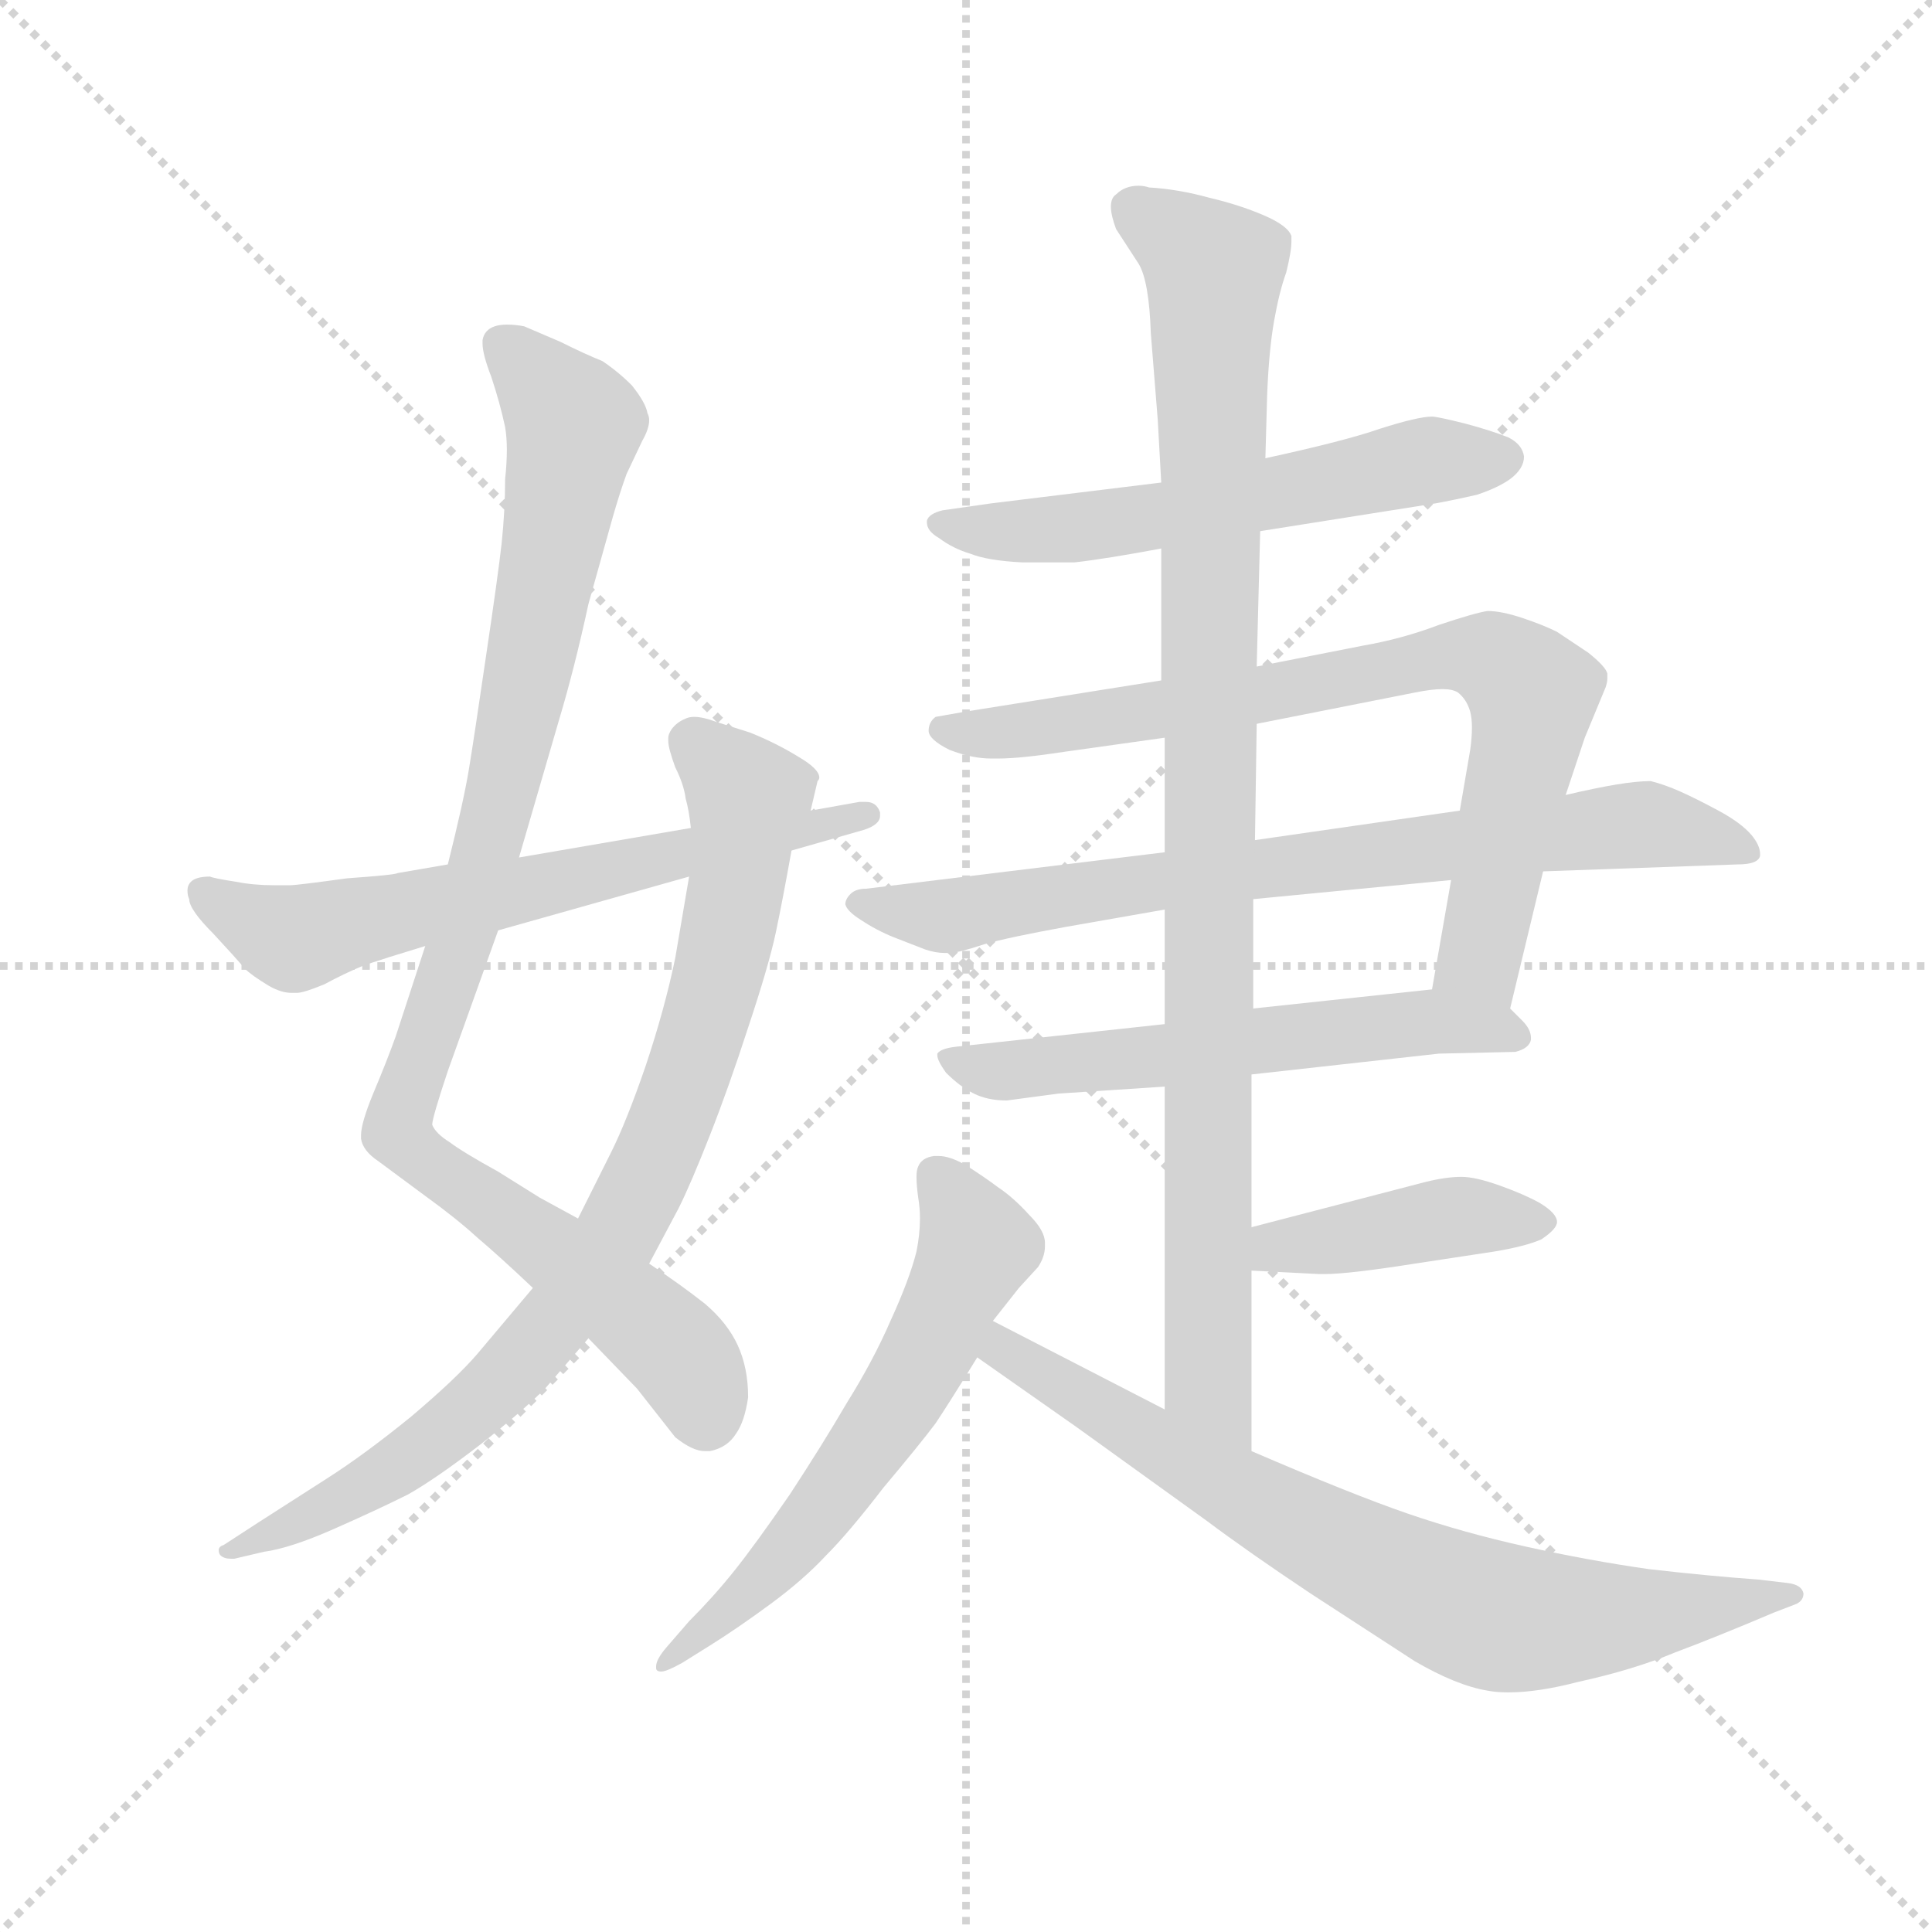 <svg version="1.1" viewBox="0 0 1024 1024" xmlns="http://www.w3.org/2000/svg">
  <g stroke="lightgray" stroke-dasharray="1,1" stroke-width="1" transform="scale(4, 4)">
    <line x1="0" y1="0" x2="256" y2="256"></line>
    <line x1="256" y1="0" x2="0" y2="256"></line>
    <line x1="128" y1="0" x2="128" y2="256"></line>
    <line x1="0" y1="128" x2="256" y2="128"></line>
  </g>
  <g transform="scale(0.92, -0.92) translate(60, -830)">
    <style type="text/css">
      
        @keyframes keyframes0 {
          from {
            stroke: blue;
            stroke-dashoffset: 991;
            stroke-width: 128;
          }
          76% {
            animation-timing-function: step-end;
            stroke: blue;
            stroke-dashoffset: 0;
            stroke-width: 128;
          }
          to {
            stroke: black;
            stroke-width: 1024;
          }
        }
        #make-me-a-hanzi-animation-0 {
          animation: keyframes0 1.056s both;
          animation-delay: 0s;
          animation-timing-function: linear;
        }
      
        @keyframes keyframes1 {
          from {
            stroke: blue;
            stroke-dashoffset: 865;
            stroke-width: 128;
          }
          74% {
            animation-timing-function: step-end;
            stroke: blue;
            stroke-dashoffset: 0;
            stroke-width: 128;
          }
          to {
            stroke: black;
            stroke-width: 1024;
          }
        }
        #make-me-a-hanzi-animation-1 {
          animation: keyframes1 0.954s both;
          animation-delay: 1.056s;
          animation-timing-function: linear;
        }
      
        @keyframes keyframes2 {
          from {
            stroke: blue;
            stroke-dashoffset: 653;
            stroke-width: 128;
          }
          68% {
            animation-timing-function: step-end;
            stroke: blue;
            stroke-dashoffset: 0;
            stroke-width: 128;
          }
          to {
            stroke: black;
            stroke-width: 1024;
          }
        }
        #make-me-a-hanzi-animation-2 {
          animation: keyframes2 0.781s both;
          animation-delay: 2.01s;
          animation-timing-function: linear;
        }
      
        @keyframes keyframes3 {
          from {
            stroke: blue;
            stroke-dashoffset: 584;
            stroke-width: 128;
          }
          66% {
            animation-timing-function: step-end;
            stroke: blue;
            stroke-dashoffset: 0;
            stroke-width: 128;
          }
          to {
            stroke: black;
            stroke-width: 1024;
          }
        }
        #make-me-a-hanzi-animation-3 {
          animation: keyframes3 0.725s both;
          animation-delay: 2.792s;
          animation-timing-function: linear;
        }
      
        @keyframes keyframes4 {
          from {
            stroke: blue;
            stroke-dashoffset: 786;
            stroke-width: 128;
          }
          72% {
            animation-timing-function: step-end;
            stroke: blue;
            stroke-dashoffset: 0;
            stroke-width: 128;
          }
          to {
            stroke: black;
            stroke-width: 1024;
          }
        }
        #make-me-a-hanzi-animation-4 {
          animation: keyframes4 0.89s both;
          animation-delay: 3.517s;
          animation-timing-function: linear;
        }
      
        @keyframes keyframes5 {
          from {
            stroke: blue;
            stroke-dashoffset: 773;
            stroke-width: 128;
          }
          72% {
            animation-timing-function: step-end;
            stroke: blue;
            stroke-dashoffset: 0;
            stroke-width: 128;
          }
          to {
            stroke: black;
            stroke-width: 1024;
          }
        }
        #make-me-a-hanzi-animation-5 {
          animation: keyframes5 0.879s both;
          animation-delay: 4.407s;
          animation-timing-function: linear;
        }
      
        @keyframes keyframes6 {
          from {
            stroke: blue;
            stroke-dashoffset: 589;
            stroke-width: 128;
          }
          66% {
            animation-timing-function: step-end;
            stroke: blue;
            stroke-dashoffset: 0;
            stroke-width: 128;
          }
          to {
            stroke: black;
            stroke-width: 1024;
          }
        }
        #make-me-a-hanzi-animation-6 {
          animation: keyframes6 0.729s both;
          animation-delay: 5.286s;
          animation-timing-function: linear;
        }
      
        @keyframes keyframes7 {
          from {
            stroke: blue;
            stroke-dashoffset: 992;
            stroke-width: 128;
          }
          76% {
            animation-timing-function: step-end;
            stroke: blue;
            stroke-dashoffset: 0;
            stroke-width: 128;
          }
          to {
            stroke: black;
            stroke-width: 1024;
          }
        }
        #make-me-a-hanzi-animation-7 {
          animation: keyframes7 1.057s both;
          animation-delay: 6.015s;
          animation-timing-function: linear;
        }
      
        @keyframes keyframes8 {
          from {
            stroke: blue;
            stroke-dashoffset: 419;
            stroke-width: 128;
          }
          58% {
            animation-timing-function: step-end;
            stroke: blue;
            stroke-dashoffset: 0;
            stroke-width: 128;
          }
          to {
            stroke: black;
            stroke-width: 1024;
          }
        }
        #make-me-a-hanzi-animation-8 {
          animation: keyframes8 0.591s both;
          animation-delay: 7.072s;
          animation-timing-function: linear;
        }
      
        @keyframes keyframes9 {
          from {
            stroke: blue;
            stroke-dashoffset: 609;
            stroke-width: 128;
          }
          66% {
            animation-timing-function: step-end;
            stroke: blue;
            stroke-dashoffset: 0;
            stroke-width: 128;
          }
          to {
            stroke: black;
            stroke-width: 1024;
          }
        }
        #make-me-a-hanzi-animation-9 {
          animation: keyframes9 0.746s both;
          animation-delay: 7.663s;
          animation-timing-function: linear;
        }
      
        @keyframes keyframes10 {
          from {
            stroke: blue;
            stroke-dashoffset: 760;
            stroke-width: 128;
          }
          71% {
            animation-timing-function: step-end;
            stroke: blue;
            stroke-dashoffset: 0;
            stroke-width: 128;
          }
          to {
            stroke: black;
            stroke-width: 1024;
          }
        }
        #make-me-a-hanzi-animation-10 {
          animation: keyframes10 0.868s both;
          animation-delay: 8.409s;
          animation-timing-function: linear;
        }
      
    </style>
    
      <path d="M 239 336 L 262 415 Q 271 445 279 482 L 293 532 Q 297 546 301 557 L 310 576 Q 314 583 314 588 Q 314 590 313 592 Q 312 598 304 608 Q 296 616 287 622 Q 277 626 263 633 L 242 642 Q 237 643 232 643 Q 228 643 225 642 Q 219 640 218 634 L 218 632 Q 218 626 223 613 Q 228 598 231 584 Q 232 578 232 571 Q 232 563 231 554 Q 231 536 229 517 Q 227 499 220 452 Q 213 404 210 386 Q 207 368 198 332 L 185 285 L 168 233 Q 163 219 155 200 Q 148 183 148 176 L 148 174 Q 149 167 158 161 L 185 141 Q 203 128 215 117 Q 228 106 247 88 L 279 59 L 307 30 L 329 2 Q 339 -6 346 -6 L 349 -6 Q 359 -4 364 4 Q 369 11 371 25 Q 371 42 365 55 Q 359 68 346 79 Q 332 90 314 102 L 273 128 L 251 140 L 227 155 Q 207 166 199 172 Q 191 177 189 182 Q 189 186 198 213 L 227 294 L 239 336 Z" fill="lightgray"></path>
    
      <path d="M 314 102 L 331 134 Q 338 148 349 176 Q 360 204 371 238 Q 383 274 387 293 Q 391 312 396 340 L 407 363 L 411 380 Q 412 381 412 382 Q 412 387 400 394 Q 387 402 372 408 L 353 414 Q 345 417 340 417 Q 337 417 335 416 Q 330 414 327 410 Q 325 407 325 405 L 325 403 Q 325 399 329 388 Q 334 378 335 370 Q 337 363 338 353 L 337 325 L 329 278 Q 323 249 312 216 Q 301 184 292 166 L 273 128 L 247 88 L 215 50 Q 203 36 177 14 Q 150 -8 128 -22 L 89 -47 L 69 -60 Q 66 -61 66 -63 Q 66 -65 67 -66 Q 69 -68 73 -68 L 75 -68 L 92 -64 Q 107 -62 132 -51 Q 157 -40 175 -31 Q 191 -22 217 -2 Q 241 17 254 30 L 279 59 L 314 102 Z" fill="lightgray"></path>
    
      <path d="M 396 340 L 438 352 Q 447 355 447 360 L 447 362 Q 445 368 439 368 L 435 368 L 407 363 L 338 353 L 239 336 L 198 332 L 169 327 Q 168 326 140 324 Q 111 320 107 320 L 98 320 Q 86 320 76 322 Q 63 324 61 325 Q 53 325 50 322 Q 48 320 48 317 Q 48 314 49 312 Q 49 306 63 292 Q 76 278 81 272 Q 85 268 95 262 Q 102 258 108 258 L 111 258 Q 115 258 127 263 Q 138 269 150 274 Q 162 278 185 285 L 227 294 L 337 325 L 396 340 Z" fill="lightgray"></path>
    
      <path d="M 666 524 L 767 540 Q 778 542 791 545 Q 803 549 810 554 Q 818 560 818 567 Q 817 574 809 578 Q 799 582 784 586 Q 768 590 765 590 Q 757 590 735 583 Q 715 576 669 566 L 609 552 L 511 540 L 483 536 Q 475 534 474 530 L 474 529 Q 474 524 481 520 Q 489 514 499 511 Q 509 507 529 506 L 559 506 Q 577 508 609 514 L 666 524 Z" fill="lightgray"></path>
    
      <path d="M 810 249 L 829 328 L 842 372 L 853 405 L 865 434 Q 866 437 866 439 L 866 442 Q 865 446 855 454 L 837 466 Q 829 470 817 474 Q 805 478 797 478 Q 790 477 769 470 Q 748 462 725 458 L 664 446 L 609 438 L 496 420 L 479 417 Q 475 414 475 409 Q 475 404 487 398 Q 500 393 511 393 L 515 393 Q 528 393 554 397 L 611 405 L 664 413 L 755 431 Q 765 433 771 433 Q 777 433 780 431 Q 785 427 787 420 Q 788 416 788 411 Q 788 405 787 398 L 781 363 L 776 323 L 765 260 C 760 230 803 220 810 249 Z" fill="lightgray"></path>
    
      <path d="M 829 328 L 941 332 Q 953 332 954 337 L 954 338 Q 954 343 949 349 Q 943 356 930 363 Q 917 370 908 374 Q 899 378 891 380 Q 883 380 871 378 Q 859 376 842 372 L 781 363 L 663 346 L 611 339 L 439 318 Q 433 318 430 315 Q 427 312 427 309 Q 428 305 436 300 Q 445 294 455 290 L 473 283 Q 479 281 484 281 L 487 281 Q 492 281 507 286 Q 521 290 554 296 L 611 306 L 662 312 L 776 323 L 829 328 Z" fill="lightgray"></path>
    
      <path d="M 661 211 L 769 223 L 813 224 Q 821 226 822 231 L 822 232 Q 822 237 817 242 L 810 249 C 796 263 795 263 765 260 L 662 249 L 611 240 L 491 227 Q 482 226 480 223 L 480 222 Q 480 219 485 212 Q 493 204 501 200 Q 509 196 520 196 L 550 200 L 611 204 L 661 211 Z" fill="lightgray"></path>
    
      <path d="M 661 -6 L 661 98 L 661 123 L 661 211 L 662 249 L 662 312 L 663 346 L 664 413 L 664 446 L 666 524 L 669 566 L 670 602 Q 671 628 674 645 Q 677 662 681 673 Q 684 685 684 691 L 684 694 Q 682 700 668 706 Q 654 712 637 716 Q 619 721 602 722 Q 599 723 596 723 Q 588 723 583 718 Q 580 716 580 711 Q 580 706 583 698 L 596 678 Q 602 668 603 638 L 607 588 L 609 552 L 609 514 L 609 438 L 611 405 L 611 339 L 611 306 L 611 240 L 611 204 L 611 18 C 611 -12 661 -36 661 -6 Z" fill="lightgray"></path>
    
      <path d="M 661 98 L 700 96 L 703 96 Q 717 96 755 102 L 801 109 Q 819 112 828 116 Q 837 122 837 126 Q 837 131 827 137 Q 818 142 804 147 Q 790 152 782 152 Q 773 152 761 149 L 661 123 C 632 115 631 100 661 98 Z" fill="lightgray"></path>
    
      <path d="M 512 69 L 527 88 L 538 100 Q 542 106 542 112 L 542 114 Q 542 121 533 130 Q 524 140 515 146 Q 507 152 496 159 Q 487 164 481 164 L 478 164 Q 471 163 469 158 Q 468 156 468 152 Q 468 147 469 140 Q 470 134 470 128 Q 470 119 468 109 Q 464 93 453 69 Q 443 46 428 22 Q 414 -2 395 -31 Q 375 -60 363 -75 Q 351 -90 337 -104 L 324 -119 Q 318 -126 318 -130 L 318 -131 Q 318 -133 321 -133 Q 324 -133 333 -128 L 349 -118 Q 365 -108 384 -94 Q 403 -80 416 -66 Q 429 -53 449 -27 Q 470 -2 479 10 Q 487 22 503 48 L 512 69 Z" fill="lightgray"></path>
    
      <path d="M 503 48 L 560 8 L 635 -46 Q 659 -64 695 -88 L 755 -127 Q 779 -141 797 -144 Q 802 -145 809 -145 Q 826 -145 849 -139 Q 881 -132 905 -122 Q 929 -113 962 -99 L 975 -94 Q 979 -92 979 -88 Q 978 -83 970 -82 L 953 -80 Q 925 -78 890 -74 Q 855 -69 819 -61 Q 783 -53 751 -42 Q 719 -31 661 -6 L 611 18 L 512 69 C 485 83 478 65 503 48 Z" fill="lightgray"></path>
    
    
      <clipPath id="make-me-a-hanzi-clip-0">
        <path d="M 239 336 L 262 415 Q 271 445 279 482 L 293 532 Q 297 546 301 557 L 310 576 Q 314 583 314 588 Q 314 590 313 592 Q 312 598 304 608 Q 296 616 287 622 Q 277 626 263 633 L 242 642 Q 237 643 232 643 Q 228 643 225 642 Q 219 640 218 634 L 218 632 Q 218 626 223 613 Q 228 598 231 584 Q 232 578 232 571 Q 232 563 231 554 Q 231 536 229 517 Q 227 499 220 452 Q 213 404 210 386 Q 207 368 198 332 L 185 285 L 168 233 Q 163 219 155 200 Q 148 183 148 176 L 148 174 Q 149 167 158 161 L 185 141 Q 203 128 215 117 Q 228 106 247 88 L 279 59 L 307 30 L 329 2 Q 339 -6 346 -6 L 349 -6 Q 359 -4 364 4 Q 369 11 371 25 Q 371 42 365 55 Q 359 68 346 79 Q 332 90 314 102 L 273 128 L 251 140 L 227 155 Q 207 166 199 172 Q 191 177 189 182 Q 189 186 198 213 L 227 294 L 239 336 Z"></path>
      </clipPath>
      <path clip-path="url(#make-me-a-hanzi-clip-0)" d="M 227 633 L 271 585 L 226 361 L 169 178 L 330 52 L 348 10" fill="none" id="make-me-a-hanzi-animation-0" stroke-dasharray="863 1726" stroke-linecap="round"></path>
    
      <clipPath id="make-me-a-hanzi-clip-1">
        <path d="M 314 102 L 331 134 Q 338 148 349 176 Q 360 204 371 238 Q 383 274 387 293 Q 391 312 396 340 L 407 363 L 411 380 Q 412 381 412 382 Q 412 387 400 394 Q 387 402 372 408 L 353 414 Q 345 417 340 417 Q 337 417 335 416 Q 330 414 327 410 Q 325 407 325 405 L 325 403 Q 325 399 329 388 Q 334 378 335 370 Q 337 363 338 353 L 337 325 L 329 278 Q 323 249 312 216 Q 301 184 292 166 L 273 128 L 247 88 L 215 50 Q 203 36 177 14 Q 150 -8 128 -22 L 89 -47 L 69 -60 Q 66 -61 66 -63 Q 66 -65 67 -66 Q 69 -68 73 -68 L 75 -68 L 92 -64 Q 107 -62 132 -51 Q 157 -40 175 -31 Q 191 -22 217 -2 Q 241 17 254 30 L 279 59 L 314 102 Z"></path>
      </clipPath>
      <path clip-path="url(#make-me-a-hanzi-clip-1)" d="M 335 404 L 371 370 L 365 320 L 329 190 L 296 119 L 235 41 L 189 -1 L 120 -44 L 70 -63" fill="none" id="make-me-a-hanzi-animation-1" stroke-dasharray="737 1474" stroke-linecap="round"></path>
    
      <clipPath id="make-me-a-hanzi-clip-2">
        <path d="M 396 340 L 438 352 Q 447 355 447 360 L 447 362 Q 445 368 439 368 L 435 368 L 407 363 L 338 353 L 239 336 L 198 332 L 169 327 Q 168 326 140 324 Q 111 320 107 320 L 98 320 Q 86 320 76 322 Q 63 324 61 325 Q 53 325 50 322 Q 48 320 48 317 Q 48 314 49 312 Q 49 306 63 292 Q 76 278 81 272 Q 85 268 95 262 Q 102 258 108 258 L 111 258 Q 115 258 127 263 Q 138 269 150 274 Q 162 278 185 285 L 227 294 L 337 325 L 396 340 Z"></path>
      </clipPath>
      <path clip-path="url(#make-me-a-hanzi-clip-2)" d="M 57 316 L 83 299 L 112 290 L 440 361" fill="none" id="make-me-a-hanzi-animation-2" stroke-dasharray="525 1050" stroke-linecap="round"></path>
    
      <clipPath id="make-me-a-hanzi-clip-3">
        <path d="M 666 524 L 767 540 Q 778 542 791 545 Q 803 549 810 554 Q 818 560 818 567 Q 817 574 809 578 Q 799 582 784 586 Q 768 590 765 590 Q 757 590 735 583 Q 715 576 669 566 L 609 552 L 511 540 L 483 536 Q 475 534 474 530 L 474 529 Q 474 524 481 520 Q 489 514 499 511 Q 509 507 529 506 L 559 506 Q 577 508 609 514 L 666 524 Z"></path>
      </clipPath>
      <path clip-path="url(#make-me-a-hanzi-clip-3)" d="M 481 530 L 520 524 L 572 527 L 751 563 L 805 566" fill="none" id="make-me-a-hanzi-animation-3" stroke-dasharray="456 912" stroke-linecap="round"></path>
    
      <clipPath id="make-me-a-hanzi-clip-4">
        <path d="M 810 249 L 829 328 L 842 372 L 853 405 L 865 434 Q 866 437 866 439 L 866 442 Q 865 446 855 454 L 837 466 Q 829 470 817 474 Q 805 478 797 478 Q 790 477 769 470 Q 748 462 725 458 L 664 446 L 609 438 L 496 420 L 479 417 Q 475 414 475 409 Q 475 404 487 398 Q 500 393 511 393 L 515 393 Q 528 393 554 397 L 611 405 L 664 413 L 755 431 Q 765 433 771 433 Q 777 433 780 431 Q 785 427 787 420 Q 788 416 788 411 Q 788 405 787 398 L 781 363 L 776 323 L 765 260 C 760 230 803 220 810 249 Z"></path>
      </clipPath>
      <path clip-path="url(#make-me-a-hanzi-clip-4)" d="M 483 410 L 530 409 L 684 432 L 767 451 L 799 451 L 823 426 L 792 280 L 804 257" fill="none" id="make-me-a-hanzi-animation-4" stroke-dasharray="658 1316" stroke-linecap="round"></path>
    
      <clipPath id="make-me-a-hanzi-clip-5">
        <path d="M 829 328 L 941 332 Q 953 332 954 337 L 954 338 Q 954 343 949 349 Q 943 356 930 363 Q 917 370 908 374 Q 899 378 891 380 Q 883 380 871 378 Q 859 376 842 372 L 781 363 L 663 346 L 611 339 L 439 318 Q 433 318 430 315 Q 427 312 427 309 Q 428 305 436 300 Q 445 294 455 290 L 473 283 Q 479 281 484 281 L 487 281 Q 492 281 507 286 Q 521 290 554 296 L 611 306 L 662 312 L 776 323 L 829 328 Z"></path>
      </clipPath>
      <path clip-path="url(#make-me-a-hanzi-clip-5)" d="M 436 309 L 486 302 L 605 323 L 869 354 L 916 350 L 946 338" fill="none" id="make-me-a-hanzi-animation-5" stroke-dasharray="645 1290" stroke-linecap="round"></path>
    
      <clipPath id="make-me-a-hanzi-clip-6">
        <path d="M 661 211 L 769 223 L 813 224 Q 821 226 822 231 L 822 232 Q 822 237 817 242 L 810 249 C 796 263 795 263 765 260 L 662 249 L 611 240 L 491 227 Q 482 226 480 223 L 480 222 Q 480 219 485 212 Q 493 204 501 200 Q 509 196 520 196 L 550 200 L 611 204 L 661 211 Z"></path>
      </clipPath>
      <path clip-path="url(#make-me-a-hanzi-clip-6)" d="M 486 223 L 496 216 L 525 213 L 768 242 L 814 232" fill="none" id="make-me-a-hanzi-animation-6" stroke-dasharray="461 922" stroke-linecap="round"></path>
    
      <clipPath id="make-me-a-hanzi-clip-7">
        <path d="M 661 -6 L 661 98 L 661 123 L 661 211 L 662 249 L 662 312 L 663 346 L 664 413 L 664 446 L 666 524 L 669 566 L 670 602 Q 671 628 674 645 Q 677 662 681 673 Q 684 685 684 691 L 684 694 Q 682 700 668 706 Q 654 712 637 716 Q 619 721 602 722 Q 599 723 596 723 Q 588 723 583 718 Q 580 716 580 711 Q 580 706 583 698 L 596 678 Q 602 668 603 638 L 607 588 L 609 552 L 609 514 L 609 438 L 611 405 L 611 339 L 611 306 L 611 240 L 611 204 L 611 18 C 611 -12 661 -36 661 -6 Z"></path>
      </clipPath>
      <path clip-path="url(#make-me-a-hanzi-clip-7)" d="M 594 709 L 639 674 L 635 41 L 657 1" fill="none" id="make-me-a-hanzi-animation-7" stroke-dasharray="864 1728" stroke-linecap="round"></path>
    
      <clipPath id="make-me-a-hanzi-clip-8">
        <path d="M 661 98 L 700 96 L 703 96 Q 717 96 755 102 L 801 109 Q 819 112 828 116 Q 837 122 837 126 Q 837 131 827 137 Q 818 142 804 147 Q 790 152 782 152 Q 773 152 761 149 L 661 123 C 632 115 631 100 661 98 Z"></path>
      </clipPath>
      <path clip-path="url(#make-me-a-hanzi-clip-8)" d="M 668 104 L 676 112 L 771 128 L 826 126" fill="none" id="make-me-a-hanzi-animation-8" stroke-dasharray="291 582" stroke-linecap="round"></path>
    
      <clipPath id="make-me-a-hanzi-clip-9">
        <path d="M 512 69 L 527 88 L 538 100 Q 542 106 542 112 L 542 114 Q 542 121 533 130 Q 524 140 515 146 Q 507 152 496 159 Q 487 164 481 164 L 478 164 Q 471 163 469 158 Q 468 156 468 152 Q 468 147 469 140 Q 470 134 470 128 Q 470 119 468 109 Q 464 93 453 69 Q 443 46 428 22 Q 414 -2 395 -31 Q 375 -60 363 -75 Q 351 -90 337 -104 L 324 -119 Q 318 -126 318 -130 L 318 -131 Q 318 -133 321 -133 Q 324 -133 333 -128 L 349 -118 Q 365 -108 384 -94 Q 403 -80 416 -66 Q 429 -53 449 -27 Q 470 -2 479 10 Q 487 22 503 48 L 512 69 Z"></path>
      </clipPath>
      <path clip-path="url(#make-me-a-hanzi-clip-9)" d="M 479 153 L 496 129 L 501 109 L 468 40 L 391 -68 L 321 -130" fill="none" id="make-me-a-hanzi-animation-9" stroke-dasharray="481 962" stroke-linecap="round"></path>
    
      <clipPath id="make-me-a-hanzi-clip-10">
        <path d="M 503 48 L 560 8 L 635 -46 Q 659 -64 695 -88 L 755 -127 Q 779 -141 797 -144 Q 802 -145 809 -145 Q 826 -145 849 -139 Q 881 -132 905 -122 Q 929 -113 962 -99 L 975 -94 Q 979 -92 979 -88 Q 978 -83 970 -82 L 953 -80 Q 925 -78 890 -74 Q 855 -69 819 -61 Q 783 -53 751 -42 Q 719 -31 661 -6 L 611 18 L 512 69 C 485 83 478 65 503 48 Z"></path>
      </clipPath>
      <path clip-path="url(#make-me-a-hanzi-clip-10)" d="M 517 61 L 518 52 L 665 -37 L 793 -99 L 849 -103 L 973 -88" fill="none" id="make-me-a-hanzi-animation-10" stroke-dasharray="632 1264" stroke-linecap="round"></path>
    
  </g>
</svg>